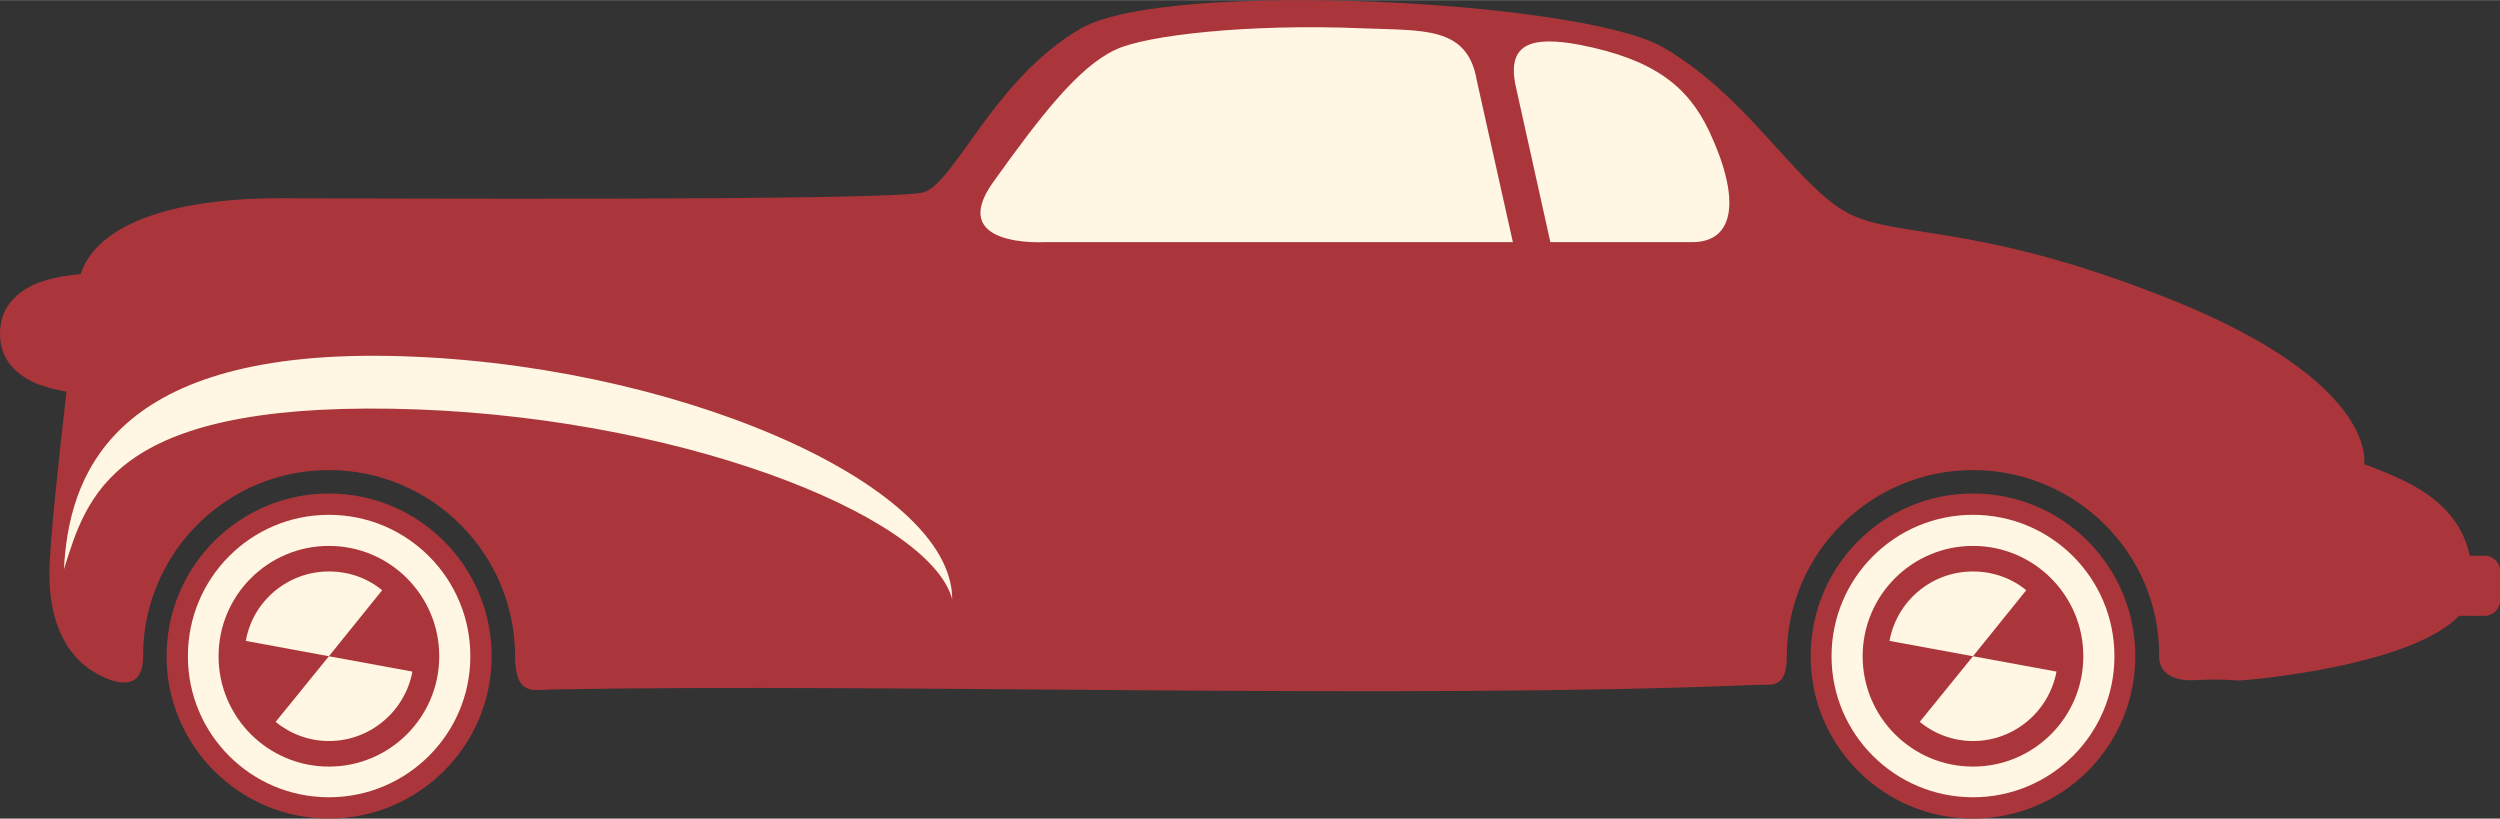 <?xml version="1.0" encoding="UTF-8"?>
<!DOCTYPE svg PUBLIC "-//W3C//DTD SVG 1.1//EN" "http://www.w3.org/Graphics/SVG/1.1/DTD/svg11.dtd">
<!-- Creator: CorelDRAW X7 -->
<svg xmlns="http://www.w3.org/2000/svg" xml:space="preserve" width="3.194in" height="1.046in" version="1.1" style="shape-rendering:geometricPrecision; text-rendering:geometricPrecision; image-rendering:optimizeQuality; fill-rule:evenodd; clip-rule:evenodd"
viewBox="0 0 5868 1921"
 xmlns:xlink="http://www.w3.org/1999/xlink">
 <rect x="0" y="0" width="5868" height="1921" fill="#333333" stroke="none"/>
 <defs>
  <style type="text/css">
   <![CDATA[
    .fil0 {fill:#AA363B}
    .fil1 {fill:#FFF6E4}
   ]]>
  </style>
 </defs>
 <g id="Objects">

  <path class="fil0" d="M5803 1379c8,-190 -140,-247 -254,-290 0,0 36,-189 -450,-385 -486,-195 -667,-137 -783,-217 -117,-80 -225,-269 -414,-377 -189,-109 -1161,-160 -1364,-44 -203,116 -297,363 -370,385 -72,21 -1313,14 -1516,14 -186,0 -415,37 -463,178 -35,3 -67,9 -95,19l-1 0c-56,22 -93,60 -93,121 0,60 37,98 93,120l1 0c19,7 40,12 62,16 -19,169 -40,355 -40,431 0,85 25,189 121,236 47,23 99,30 99,-46 0,-5 0,-9 0,-14 7,-235 200,-423 436,-423 241,0 437,196 437,437 0,96 46,78 84,78 806,-15 2004,24 2834,-11 31,-1 67,10 67,-67 0,-241 196,-437 437,-437 241,0 439,196 437,437 -1,34 27,60 86,56 55,-3 87,0 97,1 15,1 544,-43 552,-218z"/>
  <path class="fil1" d="M150 1336c11,-210 102,-512 760,-501 657,11 1325,296 1325,571 -54,-199 -657,-436 -1315,-447 -657,-11 -716,205 -770,377z"/>
  <path class="fil0" d="M4631 1158c-211,0 -381,171 -381,382 0,210 170,381 381,381 211,0 381,-171 381,-381 0,-211 -170,-382 -381,-382z"/>
  <path class="fil1" d="M4631 1208c-183,0 -332,148 -332,332 0,183 149,331 332,331 183,0 332,-148 332,-331 0,-184 -149,-332 -332,-332z"/>
  <path class="fil0" d="M4631 1281c-143,0 -259,116 -259,259 0,143 116,259 259,259 143,0 259,-116 259,-259 0,-143 -116,-259 -259,-259z"/>
  <path class="fil1" d="M4631 1341c-98,0 -179,70 -196,163l196 36 125 -155c-34,-28 -78,-44 -125,-44z"/>
  <path class="fil1" d="M4631 1739c98,0 179,-71 196,-163l-196 -36 -125 154c34,28 78,45 125,45z"/>
  <path class="fil0" d="M772 1158c-210,0 -381,171 -381,382 0,210 171,381 381,381 211,0 382,-171 382,-381 0,-211 -171,-382 -382,-382z"/>
  <path class="fil1" d="M2619 116c72,-34 314,-61 577,-50 143,6 248,-6 270,121l85 381 -1101 0c0,0 -230,13 -118,-142 111,-155 200,-270 287,-310zm1090 -11l0 0c-121,-23 -168,2 -153,89l83 374 333 0c101,0 114,-102 40,-260 -50,-106 -130,-169 -303,-203z"/>
  <path class="fil1" d="M772 1208c-183,0 -331,148 -331,332 0,183 148,331 331,331 183,0 332,-148 332,-331 0,-184 -149,-332 -332,-332z"/>
  <path class="fil0" d="M772 1281c-143,0 -259,116 -259,259 0,143 116,259 259,259 143,0 259,-116 259,-259 0,-143 -116,-259 -259,-259z"/>
  <path class="fil1" d="M772 1341c-97,0 -179,70 -195,163l195 36 125 -155c-34,-28 -77,-44 -125,-44z"/>
  <path class="fil1" d="M772 1739c98,0 179,-71 196,-163l-196 -36 -125 154c34,28 78,45 125,45z"/>
  <path class="fil0" d="M5832 1304l-22 0c3,5 -3,13 -3,20l-6 94c0,7 6,21 3,27l28 0c20,0 36,-16 36,-36l0 -69c0,-20 -16,-36 -36,-36z"/>
  <path class="fil0" d="M5810 1304l-118 0c-19,0 -36,16 -36,36l0 69c0,20 17,36 36,36l118 0c3,-6 4,-12 4,-19l0 -103c0,-7 -1,-14 -4,-19z"/>
  <path class="fil0" d="M158 874c145,52 456,-33 456,-91 0,-58 -311,-144 -456,-91 -13,24 -20,53 -20,91 0,37 7,67 20,91z"/>
 </g>
</svg>
